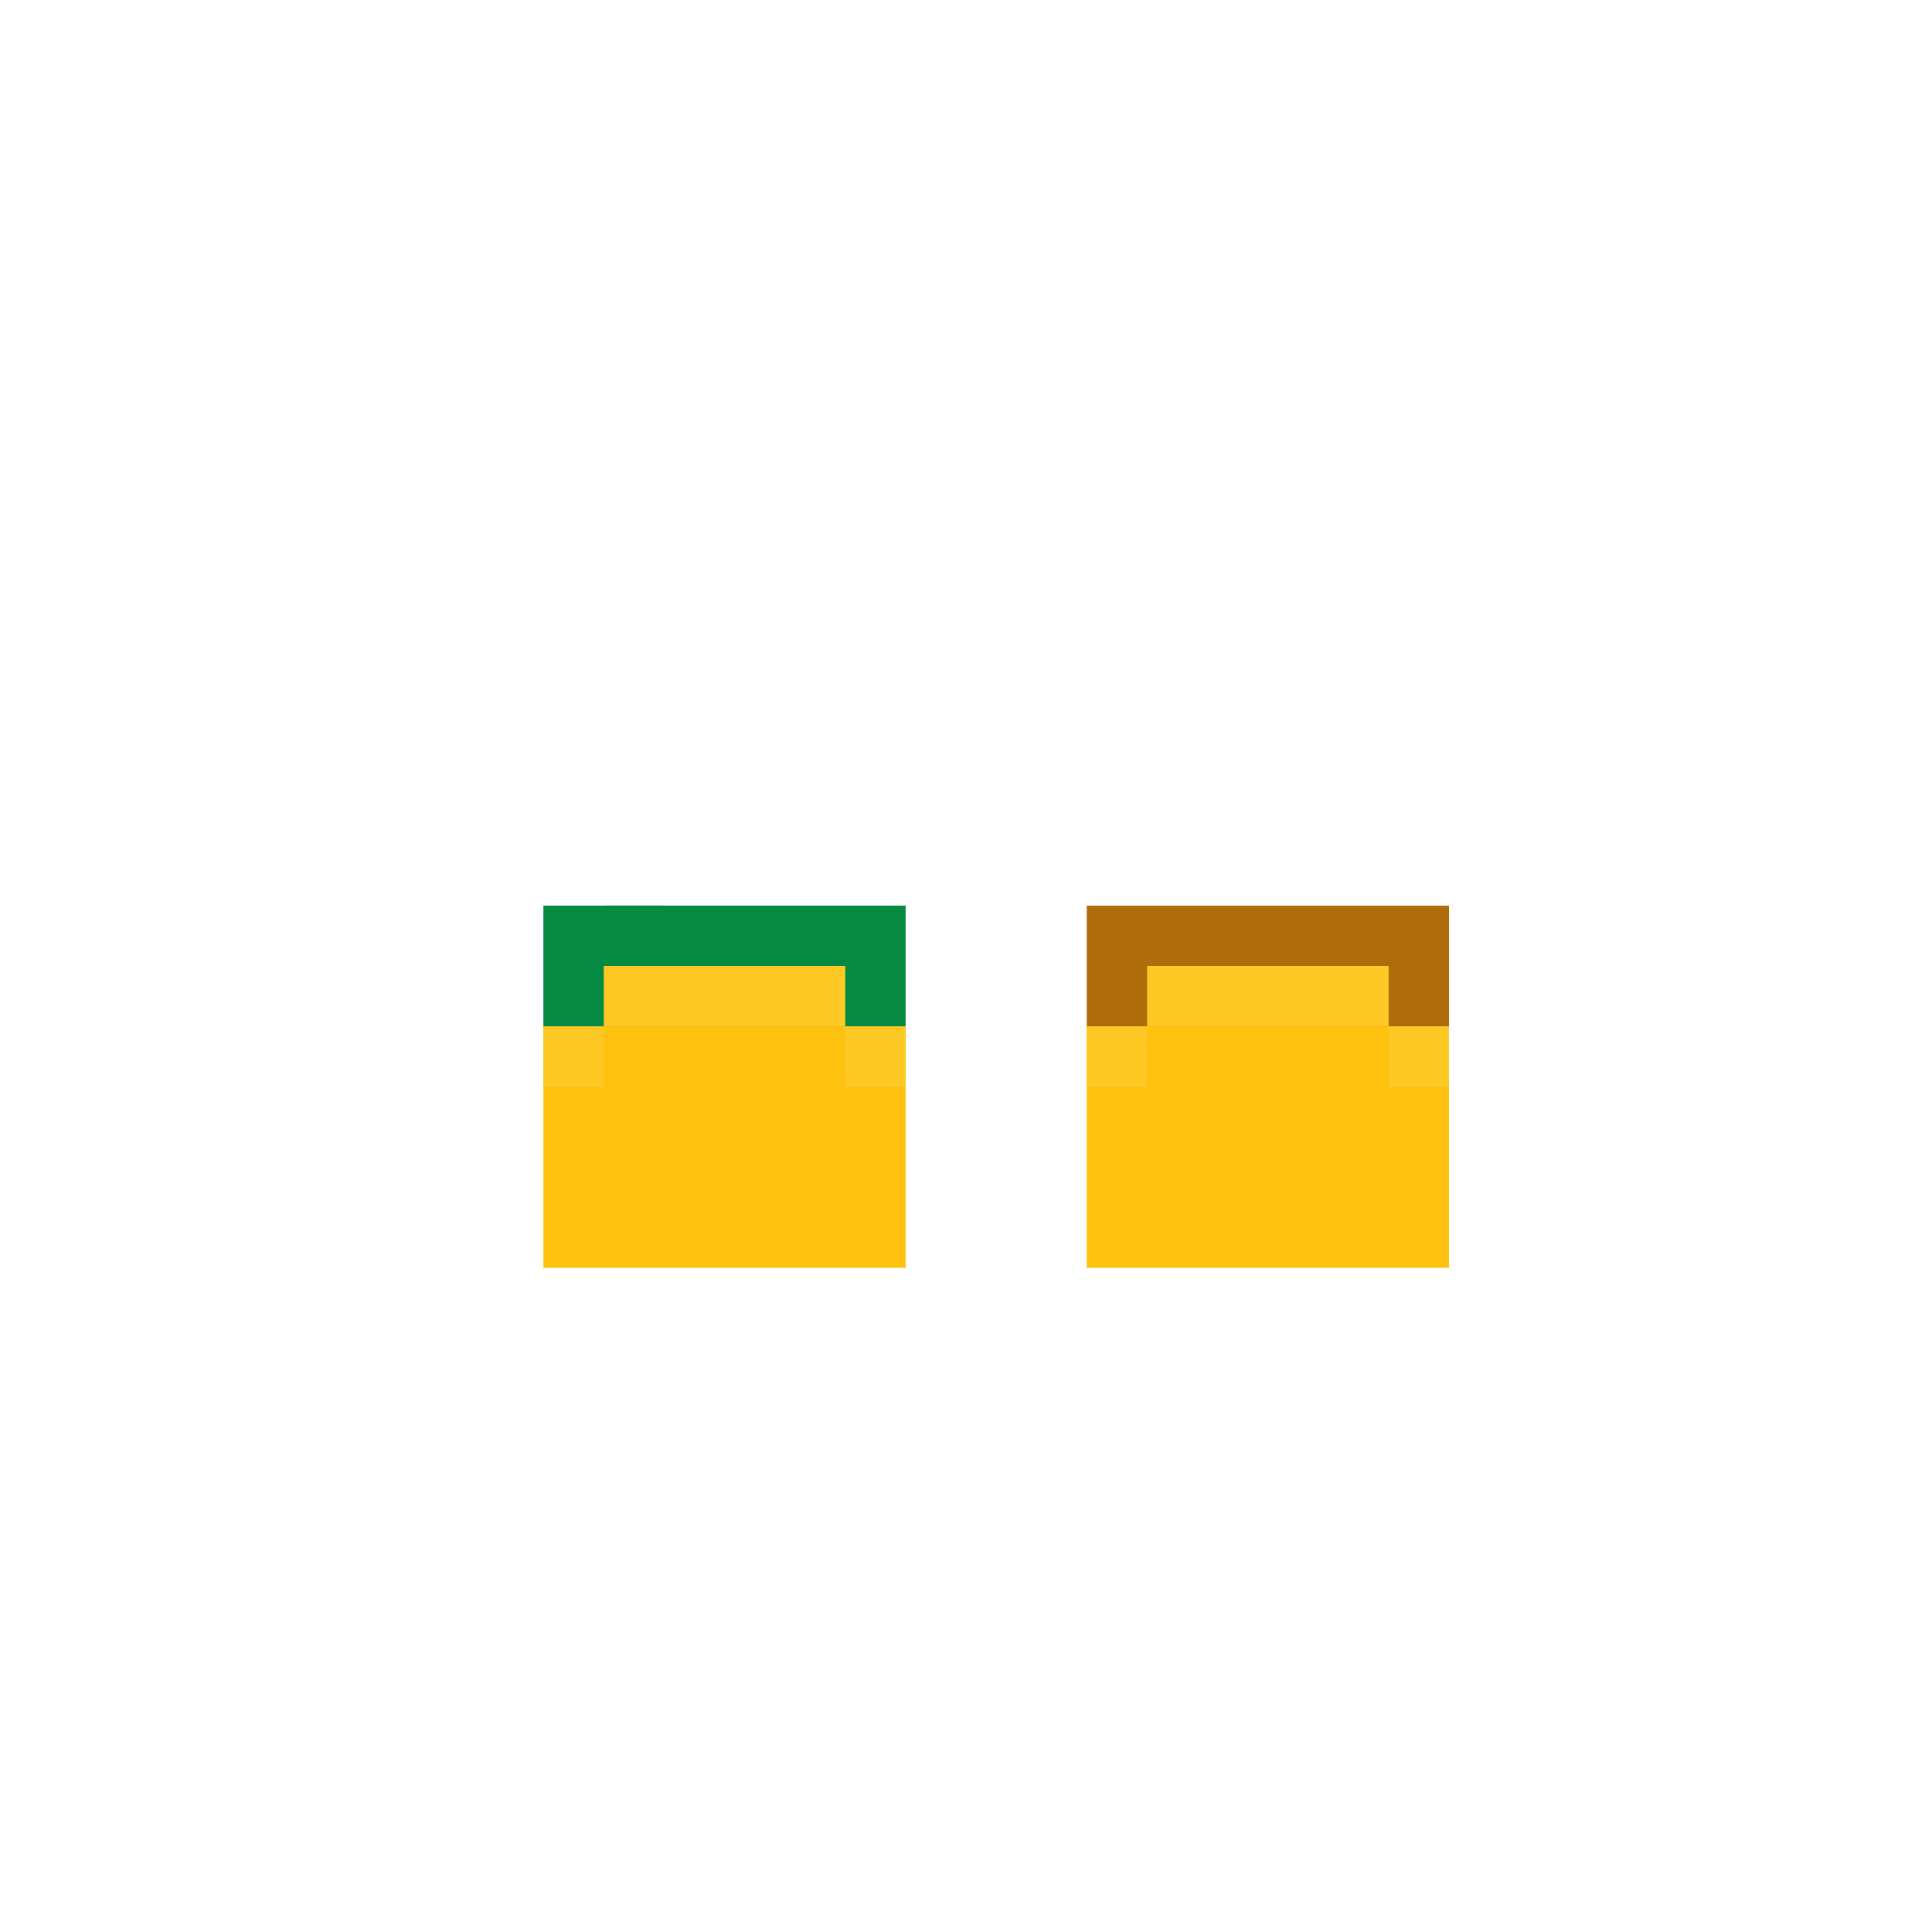 <svg width="320" height="320" viewBox="0 0 320 320" fill="none" xmlns="http://www.w3.org/2000/svg">
<rect x="180" y="150" width="60" height="30" fill="#AE6C0A"/>
<rect x="90" y="150" width="60" height="30" fill="#068940"/>
<rect x="90" y="170" width="60" height="40" fill="#FFC110"/>
<rect x="180" y="170" width="60" height="40" fill="#FFC110"/>
<rect x="190" y="160" width="40" height="10" fill="#FFC925"/>
<rect x="100" y="160" width="40" height="10" fill="#FFC925"/>
<rect x="180" y="170" width="10" height="10" fill="#FFC925"/>
<rect x="90" y="170" width="10" height="10" fill="#FFC925"/>
<rect x="230" y="170" width="10" height="10" fill="#FFC925"/>
<rect x="140" y="170" width="10" height="10" fill="#FFC925"/>
<rect x="100" y="150" width="10" height="10" fill="#068940"/>
</svg>
